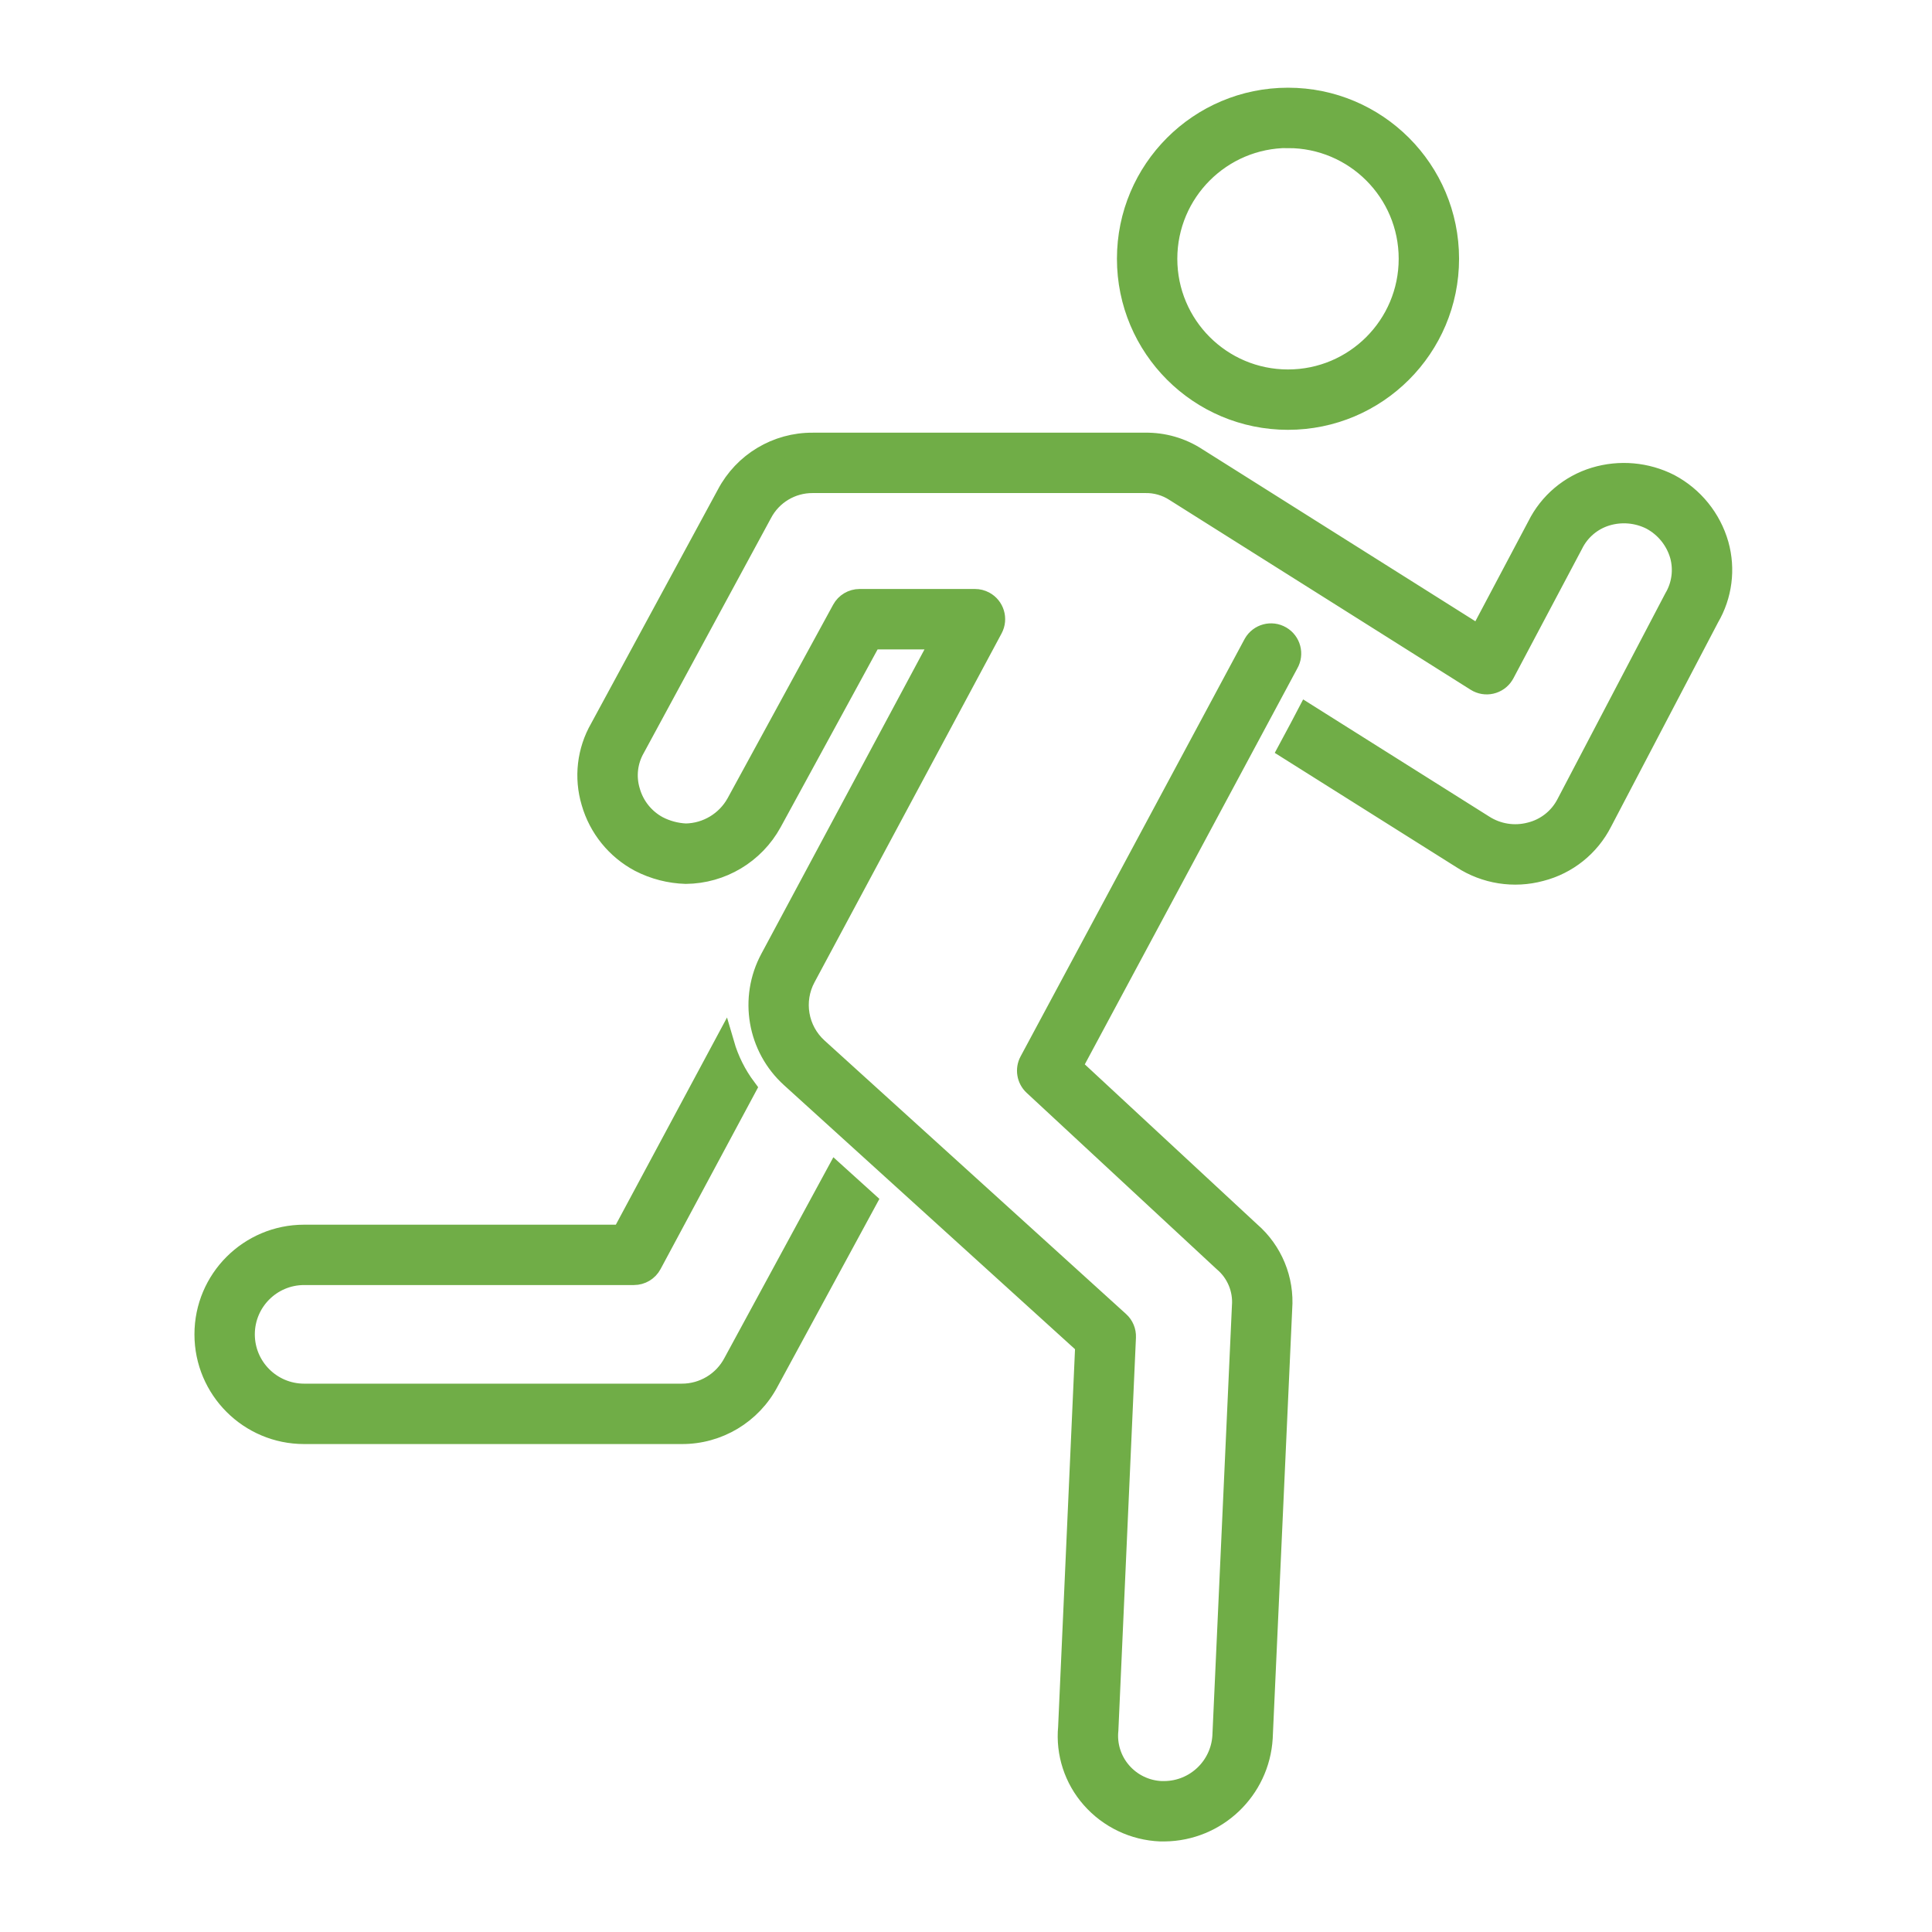 <svg viewBox="0 0 96 96" xmlns="http://www.w3.org/2000/svg" xmlns:xlink="http://www.w3.org/1999/xlink" id="Icons_Run_M" overflow="hidden"><g id="Icons"><path d="M64 20.858C68.418 20.858 72 17.276 72 12.858 72 8.44 68.418 4.858 64 4.858 59.582 4.858 56 8.44 56 12.858 56 17.276 59.582 20.858 64 20.858ZM64 6.858C67.314 6.858 70 9.544 70 12.858 70 16.172 67.314 18.858 64 18.858 60.686 18.858 58 16.172 58 12.858 58.002 9.545 60.687 6.858 64 6.854Z" stroke="#70AD47" stroke-width="1" fill="#70AD47"/><path d="M36.441 67.706C35.94 68.663 34.947 69.26 33.867 69.253L15.112 69.253C13.483 69.253 12.162 67.932 12.162 66.303 12.162 64.674 13.483 63.353 15.112 63.353L31.5 63.353C31.868 63.353 32.207 63.151 32.381 62.826L37.081 54.067C36.588 53.407 36.217 52.665 35.987 51.874L30.9 61.354 15.112 61.354C12.378 61.354 10.162 63.57 10.162 66.304 10.162 69.038 12.378 71.254 15.112 71.254L33.867 71.254C35.684 71.266 37.356 70.263 38.201 68.654L43.07 59.679 41.545 58.3Z" stroke="#70AD47" stroke-width="1" fill="#70AD47"/><path d="M85.4 27.058C85.031 25.764 84.151 24.677 82.963 24.047 81.809 23.461 80.474 23.344 79.236 23.719 77.997 24.095 76.967 24.966 76.39 26.125L73.5 31.581 70.516 29.7 70.516 29.7 66.204 26.984 66.194 26.978 66.194 26.978 61.434 23.978 61.434 23.978 59.48 22.748C58.711 22.244 57.807 21.984 56.888 22L40.388 22C38.595 21.987 36.945 22.976 36.111 24.563L29.811 36.19C29.17 37.304 29.016 38.633 29.384 39.865 29.748 41.138 30.615 42.208 31.784 42.829 32.494 43.195 33.278 43.397 34.076 43.42 35.86 43.405 37.497 42.426 38.353 40.86L43.311 31.768 46.773 31.768 38.273 47.627C37.21 49.602 37.632 52.047 39.294 53.552L53.927 66.829 53.077 85.829C52.956 87.114 53.371 88.391 54.224 89.36 55.098 90.355 56.342 90.948 57.665 91L57.859 91C60.454 90.976 62.588 88.946 62.741 86.355L63.709 65.03C63.819 63.577 63.234 62.158 62.132 61.205L53.28 52.991 64.023 32.975C64.299 32.497 64.136 31.885 63.658 31.609 63.18 31.332 62.568 31.495 62.292 31.974 62.281 31.992 62.271 32.01 62.262 32.029L51.153 52.729C50.938 53.13 51.02 53.625 51.353 53.935L60.785 62.688C61.435 63.233 61.781 64.059 61.713 64.905L60.742 86.265C60.648 87.792 59.389 88.987 57.859 89L57.711 89C56.948 88.969 56.231 88.624 55.73 88.047 55.231 87.475 54.993 86.721 55.072 85.966L55.945 66.448C55.959 66.151 55.839 65.862 55.618 65.663L40.633 52.071C39.652 51.181 39.404 49.737 40.033 48.571L49.327 31.239C49.588 30.752 49.406 30.146 48.919 29.885 48.773 29.807 48.611 29.766 48.446 29.766L42.715 29.766C42.349 29.766 42.012 29.966 41.837 30.288L36.592 39.905C36.083 40.823 35.123 41.4 34.074 41.418 33.593 41.395 33.123 41.269 32.696 41.048 32.017 40.68 31.515 40.053 31.307 39.309 31.09 38.591 31.18 37.815 31.556 37.165L37.868 25.511C38.358 24.576 39.329 23.993 40.385 24L56.885 24C57.419 23.986 57.945 24.135 58.391 24.429L59.898 25.379 59.898 25.379 66.678 29.65 66.678 29.65 73.341 33.85C73.808 34.145 74.426 34.005 74.72 33.537 74.734 33.516 74.746 33.494 74.758 33.472L78.166 27.042C78.5 26.364 79.099 25.854 79.822 25.633 80.555 25.41 81.346 25.477 82.031 25.82 82.734 26.193 83.255 26.835 83.475 27.6 83.672 28.319 83.567 29.087 83.185 29.727L77.836 39.934C77.47 40.646 76.814 41.166 76.036 41.358 75.248 41.567 74.409 41.434 73.724 40.992L64.944 35.465 64.589 36.143 64.003 37.235 72.638 42.67C73.799 43.425 75.226 43.65 76.562 43.288 77.883 42.951 78.994 42.06 79.611 40.845L84.931 30.687C85.573 29.591 85.742 28.281 85.4 27.058Z" stroke="#70AD47" stroke-width="1" fill="#70AD47"/></g></svg>
